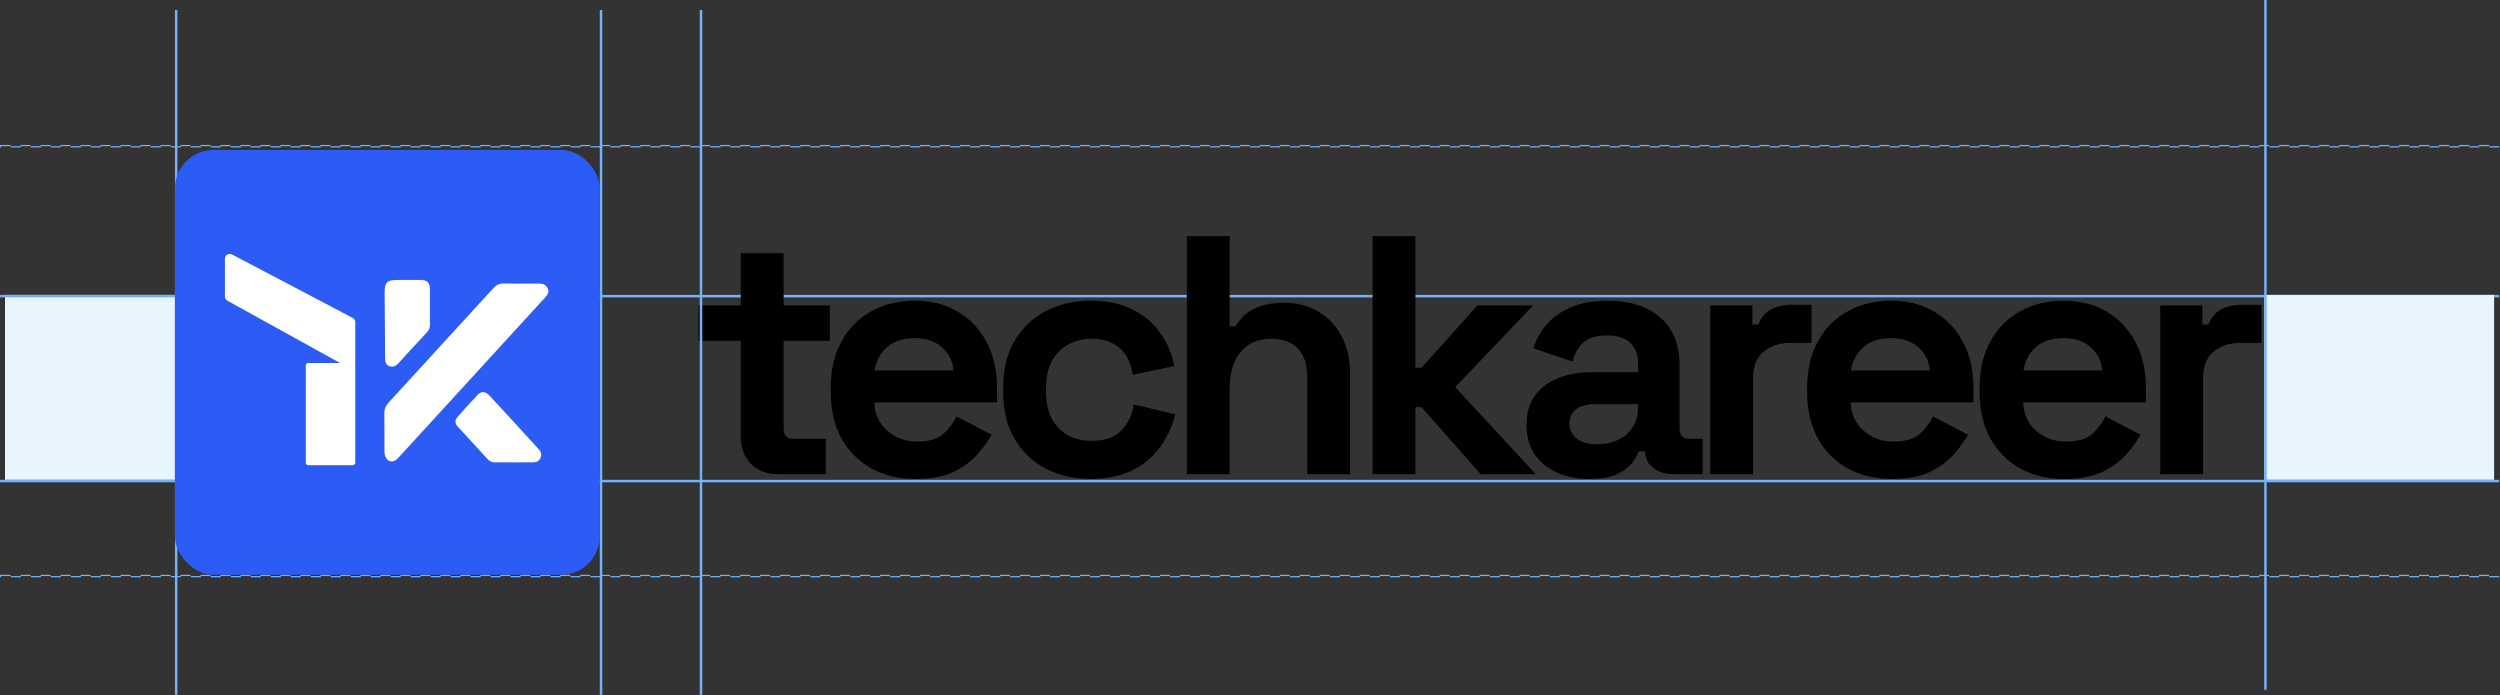 <svg width="748" height="208" viewBox="0 0 748 208" fill="none" xmlns="http://www.w3.org/2000/svg">
<rect x="0" y="0" width="748" height="208" fill="#333333" stroke="none"/>
<rect x="1.496" y="88.233" width="50.846" height="55.332" fill="#E9F5FE"/>
<rect y="88.233" width="747.731" height="0.748" fill="#71B2F9"/>
<rect x="677.443" y="88.233" width="68.792" height="55.332" fill="#E9F5FE"/>
<path d="M232.83 141.874C229.506 141.874 226.792 140.856 224.689 138.821C222.654 136.718 221.637 133.937 221.637 130.477V101.986H209.019V91.403H221.637V75.733H234.458V91.403H248.297V101.986H234.458V128.239C234.458 130.274 235.408 131.291 237.307 131.291H247.076V141.874H232.83ZM273.987 143.298C268.968 143.298 264.524 142.247 260.658 140.144C256.859 137.973 253.874 134.955 251.703 131.088C249.6 127.153 248.549 122.54 248.549 117.249V116.028C248.549 110.737 249.6 106.158 251.703 102.291C253.806 98.357 256.757 95.338 260.556 93.235C264.355 91.064 268.764 89.979 273.784 89.979C278.736 89.979 283.044 91.098 286.707 93.337C290.37 95.507 293.219 98.56 295.254 102.495C297.289 106.361 298.307 110.872 298.307 116.028V120.404H261.573C261.709 123.863 262.998 126.678 265.44 128.849C267.882 131.02 270.867 132.105 274.394 132.105C277.99 132.105 280.635 131.325 282.331 129.765C284.027 128.205 285.316 126.475 286.198 124.576L296.679 130.07C295.729 131.834 294.338 133.767 292.507 135.87C290.743 137.905 288.369 139.669 285.384 141.162C282.399 142.586 278.6 143.298 273.987 143.298ZM261.675 110.839H285.282C285.011 107.922 283.824 105.581 281.721 103.817C279.686 102.054 277.006 101.172 273.682 101.172C270.223 101.172 267.475 102.054 265.44 103.817C263.405 105.581 262.15 107.922 261.675 110.839ZM326.305 143.298C321.42 143.298 316.977 142.281 312.975 140.246C309.04 138.211 305.92 135.26 303.613 131.393C301.307 127.526 300.154 122.846 300.154 117.351V115.926C300.154 110.432 301.307 105.751 303.613 101.884C305.92 98.017 309.04 95.067 312.975 93.031C316.977 90.996 321.42 89.979 326.305 89.979C331.121 89.979 335.259 90.827 338.719 92.523C342.179 94.219 344.96 96.559 347.063 99.544C349.234 102.461 350.658 105.785 351.336 109.516L338.922 112.161C338.651 110.126 338.04 108.295 337.091 106.667C336.141 105.039 334.784 103.75 333.021 102.8C331.325 101.85 329.188 101.375 326.61 101.375C324.032 101.375 321.692 101.952 319.589 103.105C317.554 104.191 315.926 105.853 314.705 108.091C313.551 110.262 312.975 112.942 312.975 116.13V117.147C312.975 120.336 313.551 123.049 314.705 125.288C315.926 127.459 317.554 129.121 319.589 130.274C321.692 131.359 324.032 131.902 326.61 131.902C330.477 131.902 333.394 130.918 335.361 128.951C337.396 126.916 338.685 124.27 339.228 121.014L351.642 123.965C350.76 127.56 349.234 130.85 347.063 133.835C344.96 136.752 342.179 139.059 338.719 140.755C335.259 142.451 331.121 143.298 326.305 143.298ZM355.095 141.874V70.645H367.916V97.61H369.748C370.29 96.525 371.138 95.44 372.292 94.354C373.445 93.269 374.971 92.387 376.871 91.709C378.838 90.962 381.314 90.589 384.299 90.589C388.233 90.589 391.659 91.505 394.576 93.337C397.561 95.1 399.867 97.576 401.495 100.765C403.123 103.885 403.938 107.548 403.938 111.754V141.874H391.116V112.772C391.116 108.973 390.167 106.124 388.267 104.224C386.436 102.325 383.79 101.375 380.33 101.375C376.396 101.375 373.343 102.698 371.172 105.344C369.002 107.922 367.916 111.551 367.916 116.232V141.874H355.095ZM410.675 141.874V70.645H423.496V110.025H425.328L442.015 91.403H458.703L435.401 115.825L459.517 141.874H443.033L425.328 121.828H423.496V141.874H410.675ZM475.665 143.298C472.069 143.298 468.847 142.688 465.998 141.467C463.149 140.178 460.876 138.346 459.18 135.972C457.552 133.53 456.738 130.579 456.738 127.119C456.738 123.66 457.552 120.777 459.18 118.47C460.876 116.096 463.183 114.332 466.1 113.179C469.084 111.958 472.476 111.347 476.275 111.347H490.114V108.498C490.114 106.124 489.368 104.191 487.875 102.698C486.383 101.138 484.008 100.358 480.752 100.358C477.564 100.358 475.19 101.104 473.629 102.596C472.069 104.021 471.052 105.886 470.577 108.193L458.773 104.224C459.587 101.647 460.876 99.306 462.64 97.203C464.472 95.033 466.88 93.303 469.865 92.014C472.917 90.657 476.614 89.979 480.956 89.979C487.604 89.979 492.861 91.641 496.728 94.965C500.595 98.289 502.528 103.105 502.528 109.414V128.239C502.528 130.274 503.478 131.291 505.377 131.291H509.447V141.874H500.9C498.39 141.874 496.321 141.263 494.693 140.042C493.065 138.821 492.251 137.193 492.251 135.158V135.056H490.317C490.046 135.87 489.435 136.956 488.486 138.312C487.536 139.601 486.044 140.755 484.008 141.772C481.973 142.79 479.192 143.298 475.665 143.298ZM477.903 132.919C481.499 132.919 484.416 131.936 486.654 129.969C488.961 127.933 490.114 125.254 490.114 121.93V120.912H477.191C474.817 120.912 472.951 121.421 471.594 122.439C470.238 123.456 469.559 124.881 469.559 126.712C469.559 128.544 470.272 130.036 471.696 131.19C473.121 132.343 475.19 132.919 477.903 132.919ZM511.699 141.874V91.403H524.316V97.102H526.148C526.894 95.067 528.115 93.574 529.811 92.624C531.575 91.675 533.61 91.2 535.916 91.2H542.022V102.596H535.713C532.457 102.596 529.777 103.478 527.674 105.242C525.571 106.938 524.52 109.584 524.52 113.179V141.874H511.699ZM566.128 143.298C561.108 143.298 556.665 142.247 552.798 140.144C548.999 137.973 546.014 134.955 543.844 131.088C541.741 127.153 540.689 122.54 540.689 117.249V116.028C540.689 110.737 541.741 106.158 543.844 102.291C545.947 98.357 548.898 95.338 552.696 93.235C556.495 91.064 560.905 89.979 565.925 89.979C570.877 89.979 575.184 91.098 578.847 93.337C582.511 95.507 585.36 98.56 587.395 102.495C589.43 106.361 590.448 110.872 590.448 116.028V120.404H553.714C553.85 123.863 555.139 126.678 557.581 128.849C560.023 131.02 563.008 132.105 566.535 132.105C570.13 132.105 572.776 131.325 574.472 129.765C576.168 128.205 577.457 126.475 578.339 124.576L588.819 130.07C587.87 131.834 586.479 133.767 584.648 135.87C582.884 137.905 580.509 139.669 577.525 141.162C574.54 142.586 570.741 143.298 566.128 143.298ZM553.816 110.839H577.423C577.152 107.922 575.964 105.581 573.861 103.817C571.826 102.054 569.147 101.172 565.823 101.172C562.363 101.172 559.616 102.054 557.581 103.817C555.546 105.581 554.291 107.922 553.816 110.839ZM617.733 143.298C612.713 143.298 608.27 142.247 604.403 140.144C600.604 137.973 597.619 134.955 595.449 131.088C593.346 127.153 592.294 122.54 592.294 117.249V116.028C592.294 110.737 593.346 106.158 595.449 102.291C597.552 98.357 600.503 95.338 604.301 93.235C608.1 91.064 612.51 89.979 617.53 89.979C622.482 89.979 626.789 91.098 630.452 93.337C634.116 95.507 636.965 98.56 639 102.495C641.035 106.361 642.053 110.872 642.053 116.028V120.404H605.319C605.455 123.863 606.743 126.678 609.186 128.849C611.628 131.02 614.613 132.105 618.14 132.105C621.735 132.105 624.381 131.325 626.077 129.765C627.773 128.205 629.062 126.475 629.944 124.576L640.424 130.07C639.475 131.834 638.084 133.767 636.252 135.87C634.489 137.905 632.114 139.669 629.13 141.162C626.145 142.586 622.346 143.298 617.733 143.298ZM605.421 110.839H629.028C628.757 107.922 627.569 105.581 625.466 103.817C623.431 102.054 620.752 101.172 617.428 101.172C613.968 101.172 611.221 102.054 609.186 103.817C607.151 105.581 605.896 107.922 605.421 110.839ZM646.341 141.874V91.403H658.959V97.102H660.791C661.537 95.067 662.758 93.574 664.454 92.624C666.218 91.675 668.253 91.2 670.559 91.2H676.664V102.596H670.356C667.099 102.596 664.42 103.478 662.317 105.242C660.214 106.938 659.162 109.584 659.162 113.179V141.874H646.341Z" fill="black"/>
<rect x="52.341" y="2.991" width="0.748" height="204.879" fill="#71B2F9"/>
<rect x="179.456" y="2.992" width="0.748" height="204.879" fill="#71B2F9"/>
<rect x="209.365" y="2.992" width="0.748" height="204.879" fill="#71B2F9"/>
<rect x="677.443" y="0" width="0.748" height="206.375" fill="#71B2F9"/>
<rect x="0.187" y="43.556" width="747.357" height="0.374" stroke="#71B2F9" stroke-width="0.374" stroke-dasharray="2.99 2.99"/>
<rect x="0.187" y="172.166" width="747.357" height="0.374" stroke="#71B2F9" stroke-width="0.374" stroke-dasharray="2.99 2.99"/>
<rect y="143.565" width="747.731" height="0.748" fill="#71B2F9"/>
<rect x="52.341" y="44.864" width="127.115" height="127.115" rx="11.556" fill="#2D5BF6"/>
<path d="M67.296 77.409C67.296 76.323 68.451 75.625 69.413 76.131L105.525 95.118C106 95.368 106.297 95.86 106.297 96.396L106.297 108.68C106.297 109.781 105.116 110.477 104.153 109.944L68.041 89.972C67.582 89.717 67.296 89.233 67.296 88.707L67.296 77.409Z" fill="white"/>
<rect x="91.49" y="108.602" width="14.806" height="30.584" rx="0.722" fill="white"/>
<path d="M138.995 95.639C141.957 92.408 144.872 89.243 147.775 86.067C148.522 85.25 149.381 84.816 150.531 84.83C154.161 84.872 157.792 84.856 161.423 84.842C162.444 84.838 163.247 85.189 163.775 86.078C164.428 87.177 163.98 88.055 163.214 88.889C159.797 92.608 156.389 96.336 152.978 100.062C143.479 110.438 131.104 123.956 121.605 134.332C120.72 135.298 119.847 136.274 118.94 137.219C117.577 138.638 115.809 138.207 115.203 136.333C115.051 135.86 115.033 135.38 115.032 134.891C115.028 131.149 115.052 127.405 114.99 123.663C114.969 122.411 115.375 121.44 116.207 120.534C122.839 113.315 132.327 102.933 138.995 95.639Z" fill="white"/>
<path d="M153.529 126.025C156.131 128.871 158.678 131.659 161.226 134.447C161.919 135.205 162.143 136.055 161.718 137.024C161.324 137.922 160.541 138.311 159.651 138.32C155.724 138.359 151.796 138.343 147.868 138.331C147.076 138.329 146.429 137.944 145.905 137.376C142.914 134.132 139.917 130.893 136.952 127.624C136.066 126.646 136.07 125.695 136.946 124.706C138.904 122.494 140.885 120.303 142.898 118.14C143.984 116.973 145.241 117.057 146.395 118.302C148.761 120.852 151.115 123.412 153.529 126.025Z" fill="white"/>
<path d="M119.8 83.756C121.894 83.754 123.877 83.739 125.86 83.752C127.813 83.765 128.638 84.618 128.636 86.57C128.632 90.124 128.609 93.678 128.643 97.232C128.652 98.08 128.403 98.715 127.824 99.335C124.912 102.448 122.027 105.587 119.157 108.739C118.391 109.581 117.488 109.936 116.447 109.533C115.44 109.144 115.234 108.201 115.227 107.211C115.18 100.703 115.128 94.195 115.084 87.688C115.062 84.435 115.738 83.766 119.015 83.759C119.24 83.758 119.464 83.757 119.8 83.756Z" fill="white"/>
</svg>

